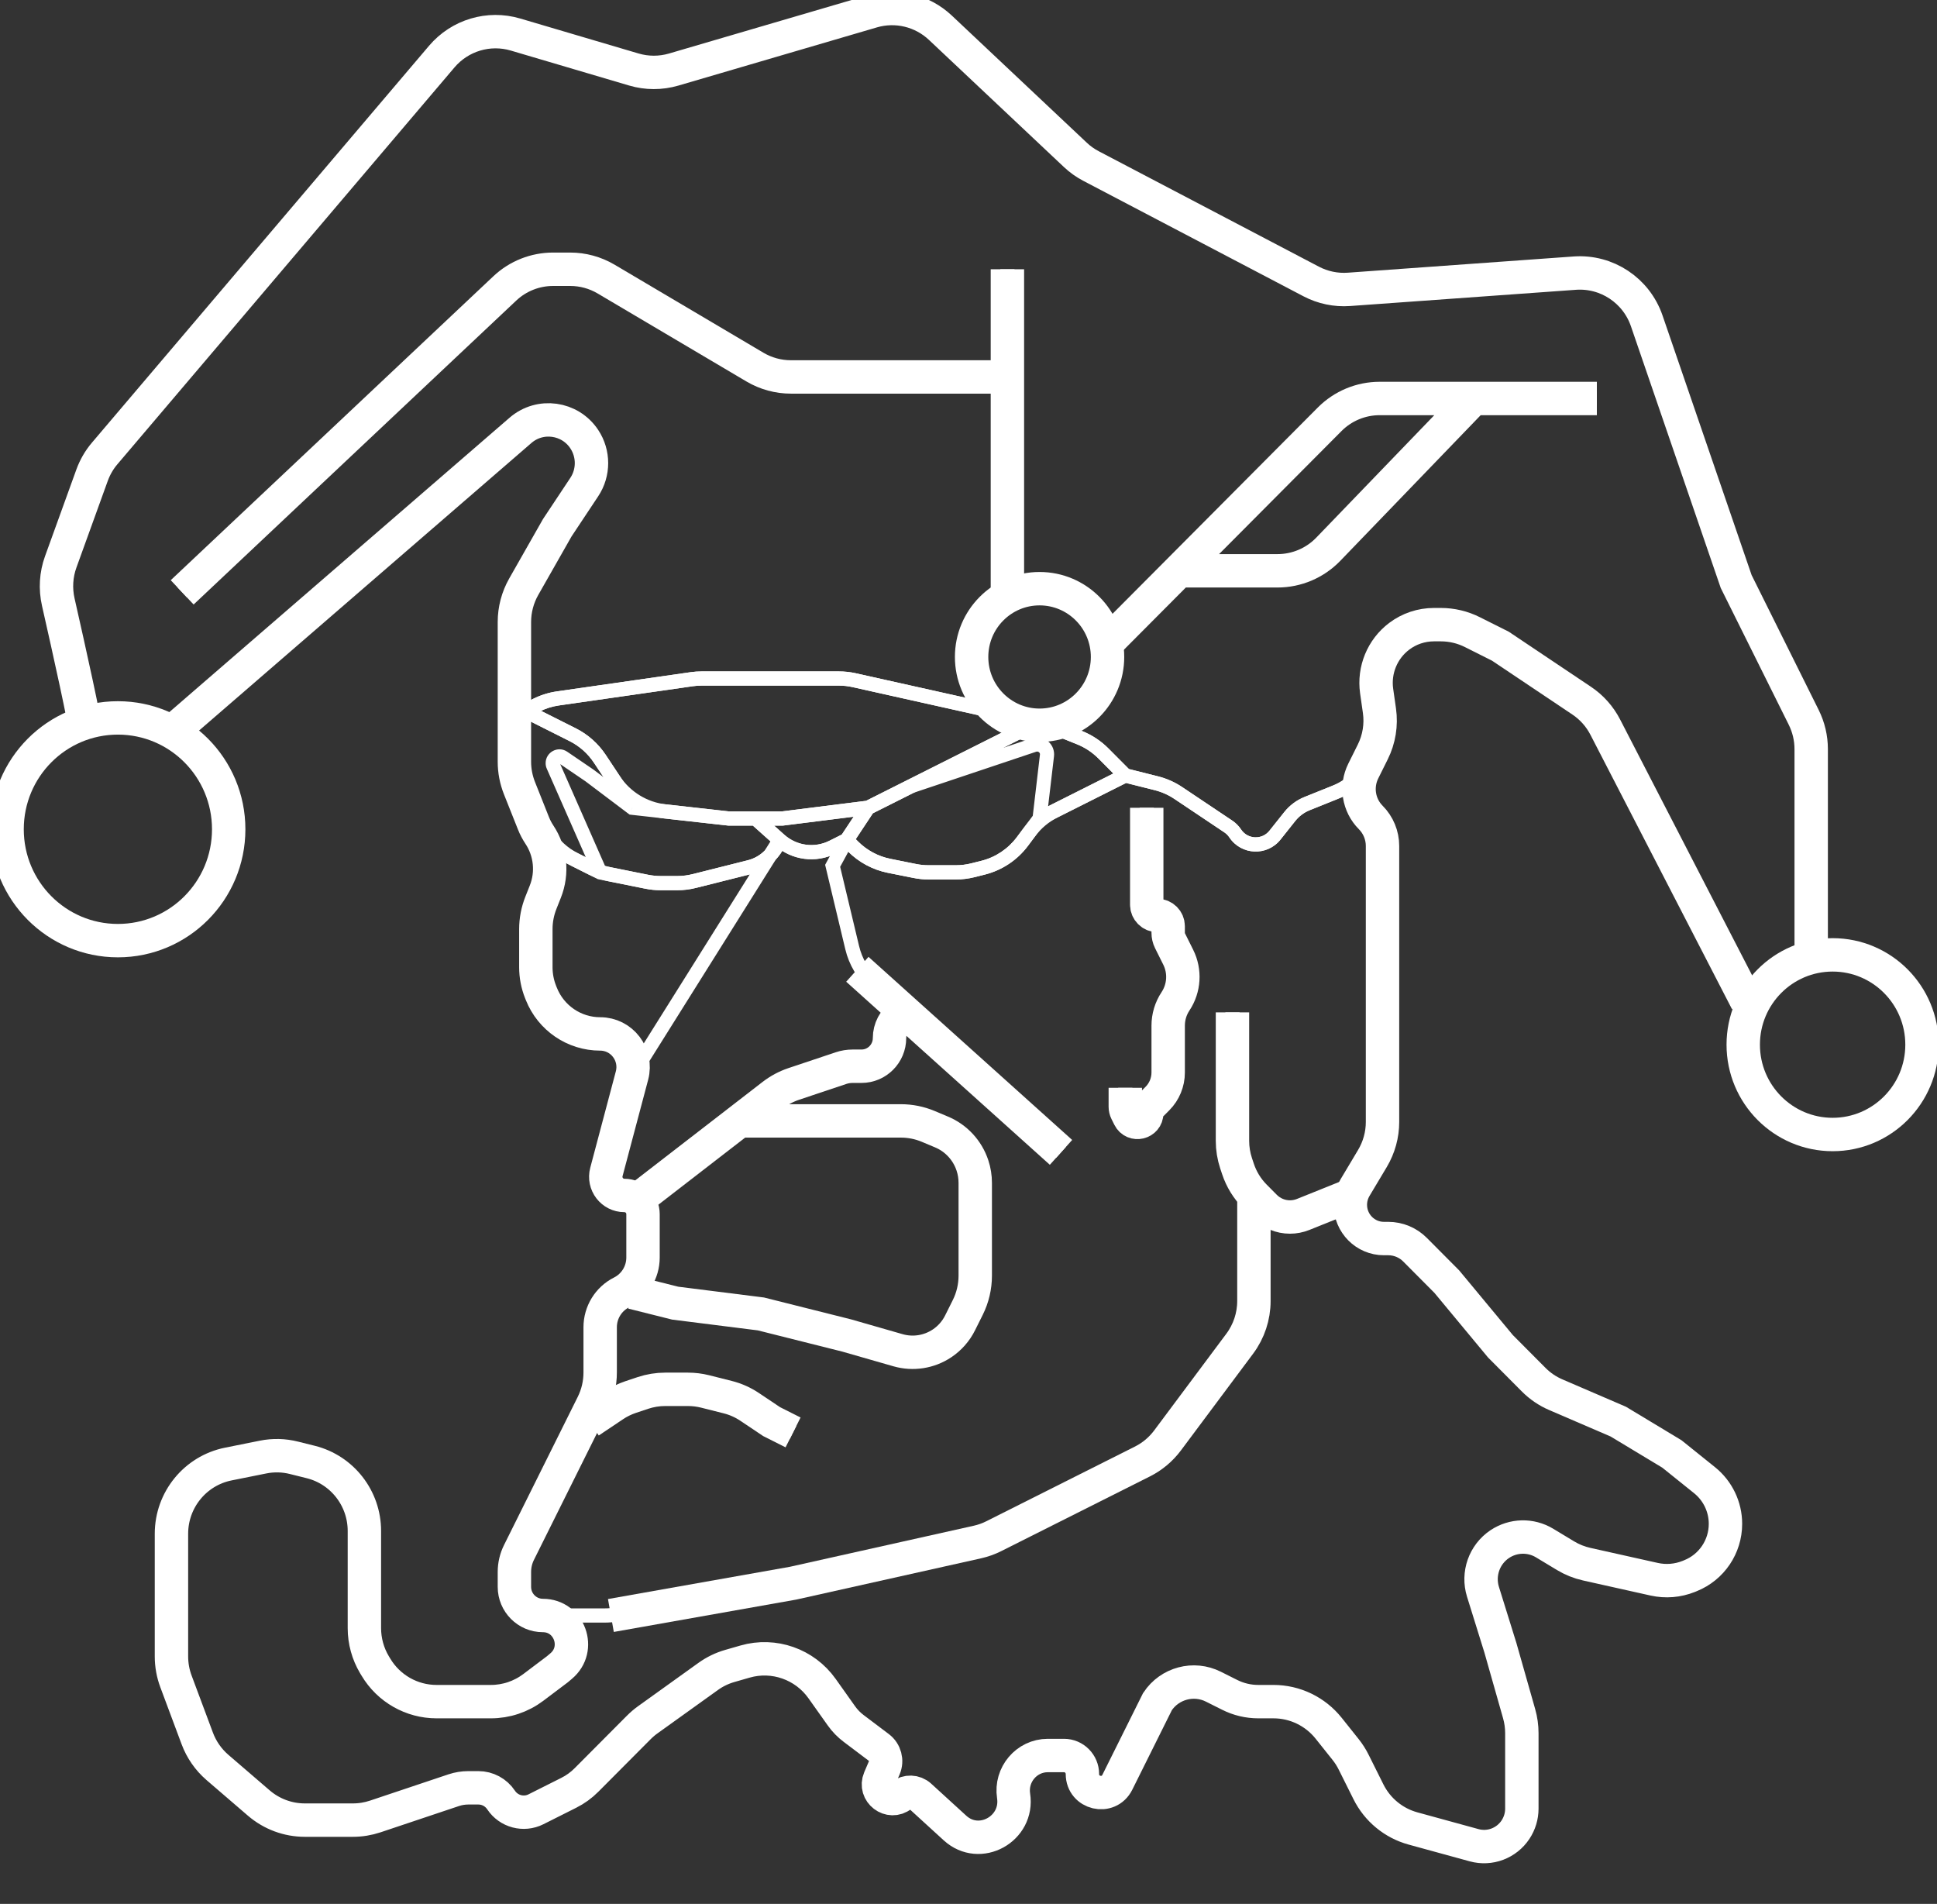 <svg width="58" height="57" viewBox="0 0 58 57" fill="none" xmlns="http://www.w3.org/2000/svg">
<rect x="0" y="0" width="58" height="57" fill="#333333" stroke="none"/>
<g clip-path="url(#clip0_2_13)">
<path d="M30.165 17.734V11.285M30.165 8.061V11.285M30.165 11.285H23.682C23.304 11.285 22.934 11.184 22.608 10.992L18.147 8.354C17.821 8.162 17.451 8.061 17.073 8.061H16.561C16.024 8.061 15.506 8.266 15.114 8.636L5.455 17.734" stroke="white"/>
<path d="M33.053 19.346L35.3 17.089M47.815 11.93H44.124M44.124 11.93H41.311C40.749 11.93 40.211 12.154 39.814 12.553L35.3 17.089M44.124 11.93L39.774 16.442C39.376 16.855 38.827 17.089 38.254 17.089H35.3M5.134 21.925L15.584 12.885C16.17 12.377 17.066 12.501 17.495 13.147C17.783 13.582 17.783 14.148 17.495 14.582L16.687 15.799L15.682 17.566C15.5 17.887 15.403 18.251 15.403 18.621V20.636V22.806C15.403 23.076 15.455 23.344 15.555 23.596L15.974 24.649C16.021 24.768 16.081 24.881 16.151 24.987C16.487 25.493 16.553 26.132 16.328 26.696L16.197 27.026C16.097 27.278 16.045 27.546 16.045 27.816V28.957C16.045 29.211 16.093 29.462 16.187 29.698L16.21 29.756C16.498 30.479 17.195 30.954 17.971 30.954C18.619 30.954 19.09 31.571 18.924 32.2L18.158 35.085C18.063 35.441 18.33 35.79 18.697 35.79C19.005 35.79 19.254 36.041 19.254 36.35V37.648C19.254 38.09 19.006 38.494 18.613 38.692C18.219 38.889 17.971 39.294 17.971 39.735V41.092C17.971 41.422 17.894 41.748 17.747 42.043L15.54 46.478C15.45 46.658 15.403 46.858 15.403 47.061V47.508C15.403 47.981 15.785 48.365 16.256 48.365C17.054 48.365 17.415 49.367 16.802 49.88L16.687 49.977L15.968 50.519C15.601 50.795 15.156 50.944 14.698 50.944H13.072C12.328 50.944 11.639 50.552 11.257 49.912L11.212 49.838C11.015 49.507 10.911 49.129 10.911 48.743V45.834C10.911 44.858 10.25 44.007 9.307 43.77L8.805 43.645C8.501 43.568 8.184 43.56 7.877 43.622L6.836 43.831C5.847 44.03 5.134 44.903 5.134 45.917V49.591C5.134 49.846 5.18 50.1 5.269 50.338L5.906 52.044C6.031 52.38 6.239 52.679 6.51 52.913L7.749 53.979C8.133 54.309 8.621 54.491 9.127 54.491H10.567C10.795 54.491 11.021 54.454 11.237 54.382L13.586 53.595C13.727 53.548 13.875 53.524 14.023 53.524H14.325C14.598 53.524 14.852 53.661 15.004 53.889C15.232 54.233 15.68 54.352 16.048 54.167L17.03 53.674C17.228 53.575 17.409 53.444 17.565 53.286L19.13 51.714C19.213 51.631 19.302 51.555 19.397 51.487L21.203 50.191C21.4 50.049 21.619 49.943 21.852 49.876L22.311 49.744C23.172 49.497 24.095 49.821 24.615 50.553L25.198 51.374C25.3 51.517 25.423 51.643 25.563 51.748L26.313 52.314C26.502 52.457 26.57 52.71 26.477 52.928L26.339 53.25C26.165 53.658 26.65 54.028 26.994 53.751C27.157 53.62 27.39 53.628 27.545 53.768L28.596 54.728C29.333 55.402 30.502 54.754 30.35 53.764C30.253 53.133 30.738 52.557 31.374 52.557H31.86C32.164 52.557 32.411 52.805 32.411 53.111C32.411 53.696 33.196 53.882 33.456 53.359L34.658 50.944C35.024 50.392 35.743 50.2 36.334 50.497L36.819 50.74C37.086 50.875 37.38 50.944 37.679 50.944H38.133C38.776 50.944 39.384 51.238 39.786 51.743L40.294 52.38C40.387 52.497 40.468 52.624 40.534 52.758L40.974 53.64C41.243 54.182 41.729 54.582 42.31 54.741L44.141 55.243C44.61 55.372 45.109 55.184 45.379 54.777C45.502 54.591 45.569 54.372 45.569 54.148V51.887C45.569 51.69 45.541 51.493 45.487 51.303L44.927 49.332L44.405 47.655C44.239 47.12 44.443 46.539 44.907 46.228C45.311 45.958 45.834 45.945 46.25 46.196L46.878 46.575C47.074 46.693 47.286 46.778 47.508 46.828L49.533 47.28C49.877 47.356 50.236 47.327 50.564 47.196L50.62 47.173C51.252 46.919 51.666 46.305 51.666 45.621C51.666 45.114 51.436 44.634 51.042 44.316L50.061 43.528L48.457 42.561L46.585 41.755C46.337 41.649 46.112 41.495 45.922 41.304L44.927 40.304L43.322 38.37L42.371 37.414C42.158 37.2 41.87 37.08 41.569 37.08H41.439C40.884 37.08 40.434 36.628 40.434 36.07C40.434 35.887 40.484 35.707 40.577 35.55L41.095 34.683C41.292 34.352 41.397 33.974 41.397 33.589V25.327C41.397 25.007 41.27 24.7 41.045 24.474C40.68 24.108 40.59 23.547 40.821 23.083L41.106 22.51C41.295 22.13 41.365 21.7 41.305 21.278L41.221 20.689C41.132 20.06 41.391 19.431 41.897 19.049C42.197 18.823 42.562 18.701 42.937 18.701H43.144C43.472 18.701 43.796 18.778 44.09 18.926L44.927 19.346L47.361 20.977C47.659 21.176 47.901 21.448 48.066 21.767L52.307 29.986" stroke="white"/>
<path d="M2.567 21.925C2.567 21.701 2.082 19.511 1.745 18.025C1.654 17.624 1.679 17.206 1.819 16.82L2.757 14.226C2.844 13.987 2.972 13.765 3.137 13.572L13.229 1.693C13.771 1.056 14.635 0.797 15.436 1.034L18.98 2.081C19.369 2.196 19.782 2.196 20.17 2.083L26.117 0.34C26.836 0.129 27.612 0.316 28.158 0.83L32.2 4.637C32.34 4.769 32.498 4.882 32.669 4.971L39.261 8.427C39.608 8.609 39.999 8.691 40.391 8.663L47.156 8.177C48.112 8.109 48.995 8.694 49.308 9.605L51.987 17.411L54.009 21.476C54.156 21.772 54.233 22.097 54.233 22.427V28.697" stroke="white"/>
<path d="M31.77 34.5L27.107 30.309M25.672 29.019L27.107 30.309M27.107 30.309L27.003 30.38C26.773 30.537 26.635 30.798 26.635 31.078C26.635 31.543 26.259 31.921 25.796 31.921H25.531C25.412 31.921 25.294 31.94 25.181 31.978L23.765 32.452C23.541 32.527 23.331 32.64 23.143 32.784L22.142 33.558M19.254 35.79L22.142 33.558M22.142 33.558H26.978C27.258 33.558 27.535 33.614 27.793 33.722L28.191 33.889C28.63 34.072 28.968 34.438 29.118 34.891C29.174 35.059 29.202 35.236 29.202 35.413V38.19C29.202 38.52 29.126 38.846 28.979 39.141L28.749 39.602C28.626 39.851 28.439 40.063 28.209 40.217C27.821 40.477 27.34 40.552 26.891 40.424L25.352 39.982L22.784 39.337L20.217 39.014L18.933 38.692" stroke="white"/>
<path d="M34.337 24.183V27.084C34.337 27.262 34.48 27.407 34.658 27.407C34.835 27.407 34.979 27.551 34.979 27.729V27.928C34.979 28.009 34.997 28.089 35.033 28.162L35.28 28.658C35.491 29.081 35.459 29.584 35.199 29.977C35.055 30.193 34.979 30.447 34.979 30.707V32.11C34.979 32.402 34.863 32.682 34.658 32.888L34.418 33.129C34.366 33.181 34.337 33.252 34.337 33.325C34.337 33.618 33.944 33.711 33.814 33.45L33.729 33.279C33.707 33.234 33.695 33.184 33.695 33.135V32.566" stroke="white"/>
<path d="M17.65 42.561L18.377 42.074C18.533 41.969 18.703 41.886 18.881 41.826L19.249 41.703C19.465 41.631 19.691 41.594 19.919 41.594H20.598C20.771 41.594 20.944 41.615 21.112 41.657L21.787 41.827C22.022 41.886 22.246 41.985 22.448 42.121L23.105 42.561L23.747 42.884" stroke="white"/>
<path d="M36.904 30.309V34.155C36.904 34.384 36.941 34.611 37.013 34.828L37.069 34.996C37.172 35.306 37.345 35.588 37.575 35.819L37.878 36.124C38.076 36.323 38.345 36.435 38.626 36.435C38.76 36.435 38.894 36.409 39.019 36.359L40.434 35.79" stroke="white"/>
<path d="M18.292 48.365L23.747 47.398L29.269 46.165C29.438 46.127 29.602 46.069 29.756 45.991L34.211 43.753C34.505 43.605 34.76 43.391 34.958 43.127L37.123 40.226C37.397 39.858 37.546 39.41 37.546 38.95V35.79" stroke="white"/>
<path d="M21.822 24.505L21.798 24.716L21.81 24.718H21.822V24.505ZM23.426 24.505V24.718H23.439L23.452 24.716L23.426 24.505ZM27.277 23.538L27.182 23.347L27.277 23.538ZM31.128 21.603L31.206 21.405L31.191 21.399L31.174 21.395L31.128 21.603ZM15.724 21.281L15.63 21.471L15.724 21.281ZM35.941 24.183L35.824 24.359L35.941 24.183ZM21.822 26.117L21.77 25.911L21.822 26.117ZM30.616 25.191L30.785 25.318L30.616 25.191ZM38.622 24.443L38.787 24.576L38.622 24.443ZM39.138 24.059L39.217 24.256L39.138 24.059ZM38.176 25.003L38.011 24.87L38.176 25.003ZM36.781 24.745L36.899 24.568L36.781 24.745ZM35.284 23.742L35.166 23.919L35.284 23.742ZM31.575 24.28L31.48 24.09L31.575 24.28ZM30.828 24.907L30.659 24.779L30.828 24.907ZM19.37 26.398L19.411 26.19L19.37 26.398ZM20.791 26.376L20.739 26.17L20.791 26.376ZM25.578 20.364L25.532 20.572L25.578 20.364ZM32.329 22.086L32.25 22.283L32.329 22.086ZM33.04 22.557L32.89 22.707L33.04 22.557ZM25.54 25.339L25.39 25.49L25.54 25.339ZM18.386 23.358L18.21 23.476L18.386 23.358ZM19.914 24.292L19.89 24.503L19.914 24.292ZM18.249 26.173L18.207 26.381L18.249 26.173ZM17.717 25.99L17.812 25.799L17.717 25.99ZM16.059 21.113L15.964 20.922L16.059 21.113ZM27.392 26.076L27.351 26.284L27.392 26.076ZM17.962 22.718L18.138 22.6L17.962 22.718ZM17.785 22.836L18.21 23.476L18.562 23.24L18.138 22.6L17.785 22.836ZM19.89 24.503L21.798 24.716L21.845 24.294L19.937 24.081L19.89 24.503ZM23.452 24.716L26.02 24.393L25.967 23.971L23.4 24.294L23.452 24.716ZM26.088 24.373L27.372 23.728L27.182 23.347L25.899 23.992L26.088 24.373ZM27.372 23.728L31.223 21.793L31.033 21.413L27.182 23.347L27.372 23.728ZM31.174 21.395L28.286 20.75L28.194 21.166L31.082 21.811L31.174 21.395ZM28.286 20.75L25.624 20.156L25.532 20.572L28.194 21.166L28.286 20.75ZM25.119 20.101H21.009V20.526H25.119V20.101ZM20.68 20.124L16.676 20.699L16.736 21.12L20.74 20.545L20.68 20.124ZM14.988 21.148L15.63 21.471L15.819 21.09L15.177 20.768L14.988 21.148ZM15.63 21.471L17.052 22.186L17.242 21.805L15.819 21.09L15.63 21.471ZM15.964 20.922L15.63 21.09L15.819 21.471L16.154 21.303L15.964 20.922ZM31.049 21.8L32.25 22.283L32.407 21.888L31.206 21.405L31.049 21.8ZM32.89 22.707L33.545 23.366L33.845 23.065L33.189 22.406L32.89 22.707ZM33.644 23.422L34.572 23.655L34.674 23.242L33.746 23.009L33.644 23.422ZM35.166 23.919L35.824 24.359L36.059 24.006L35.401 23.565L35.166 23.919ZM35.824 24.359L36.664 24.922L36.899 24.568L36.059 24.006L35.824 24.359ZM38.342 25.136L38.787 24.576L38.457 24.31L38.011 24.87L38.342 25.136ZM39.217 24.256L40.513 23.735L40.355 23.34L39.059 23.861L39.217 24.256ZM33.6 23.025L31.48 24.09L31.669 24.471L33.79 23.405L33.6 23.025ZM30.659 24.779L30.447 25.063L30.785 25.318L30.997 25.034L30.659 24.779ZM29.385 25.771L29.083 25.847L29.186 26.26L29.487 26.184L29.385 25.771ZM28.621 25.904H27.807V26.33H28.621V25.904ZM27.434 25.867L26.663 25.712L26.58 26.13L27.351 26.284L27.434 25.867ZM25.69 25.189L25.501 24.999L25.202 25.3L25.39 25.49L25.69 25.189ZM25.528 25.268L26.169 24.3L25.817 24.064L25.175 25.032L25.528 25.268ZM25.257 24.959L24.837 25.17L25.027 25.551L25.446 25.34L25.257 24.959ZM21.822 24.718H22.624V24.292H21.822V24.718ZM22.624 24.718H23.426V24.292H22.624V24.718ZM23.486 24.991L22.764 24.346L22.483 24.664L23.205 25.309L23.486 24.991ZM22.389 25.755L21.77 25.911L21.873 26.323L22.491 26.168L22.389 25.755ZM21.77 25.911L20.739 26.17L20.842 26.582L21.873 26.323L21.77 25.911ZM20.277 26.227H19.785V26.652H20.277V26.227ZM19.411 26.19L18.29 25.964L18.207 26.381L19.328 26.607L19.411 26.19ZM17.812 25.799L16.782 25.282L16.592 25.662L17.622 26.18L17.812 25.799ZM23.148 25.075C23.021 25.413 22.738 25.668 22.389 25.755L22.491 26.168C22.975 26.047 23.369 25.694 23.544 25.224L23.148 25.075ZM24.837 25.17C24.393 25.394 23.858 25.323 23.486 24.991L23.205 25.309C23.706 25.756 24.427 25.852 25.027 25.551L24.837 25.17ZM29.083 25.847C28.932 25.885 28.777 25.904 28.621 25.904V26.33C28.811 26.33 29.001 26.306 29.186 26.26L29.083 25.847ZM30.447 25.063C30.184 25.415 29.809 25.665 29.385 25.771L29.487 26.184C30.006 26.054 30.465 25.748 30.785 25.318L30.447 25.063ZM38.787 24.576C38.901 24.434 39.048 24.324 39.217 24.256L39.059 23.861C38.823 23.956 38.616 24.111 38.457 24.31L38.787 24.576ZM36.81 25.069C37.166 25.606 37.94 25.64 38.342 25.136L38.011 24.87C37.789 25.149 37.36 25.131 37.162 24.833L36.81 25.069ZM36.664 24.922C36.722 24.961 36.771 25.011 36.81 25.069L37.162 24.833C37.093 24.728 37.003 24.638 36.899 24.568L36.664 24.922ZM34.572 23.655C34.783 23.708 34.985 23.797 35.166 23.919L35.401 23.565C35.179 23.416 34.933 23.307 34.674 23.242L34.572 23.655ZM31.48 24.09C31.157 24.253 30.875 24.488 30.659 24.779L30.997 25.034C31.175 24.796 31.405 24.604 31.669 24.471L31.48 24.09ZM19.785 26.227C19.659 26.227 19.534 26.214 19.411 26.19L19.328 26.607C19.479 26.637 19.631 26.652 19.785 26.652V26.227ZM21.009 20.101C20.899 20.101 20.789 20.108 20.68 20.124L20.74 20.545C20.829 20.532 20.919 20.526 21.009 20.526V20.101ZM20.739 26.17C20.588 26.208 20.433 26.227 20.277 26.227V26.652C20.468 26.652 20.657 26.629 20.842 26.582L20.739 26.17ZM25.624 20.156C25.458 20.119 25.289 20.101 25.119 20.101V20.526C25.258 20.526 25.397 20.541 25.532 20.572L25.624 20.156ZM32.25 22.283C32.49 22.38 32.707 22.524 32.89 22.707L33.189 22.406C32.966 22.182 32.7 22.006 32.407 21.888L32.25 22.283ZM26.663 25.712C26.294 25.638 25.956 25.456 25.69 25.189L25.39 25.49C25.715 25.816 26.13 26.039 26.58 26.13L26.663 25.712ZM18.21 23.476C18.592 24.051 19.207 24.427 19.89 24.503L19.937 24.081C19.378 24.018 18.875 23.71 18.562 23.24L18.21 23.476ZM18.29 25.964C18.124 25.931 17.963 25.875 17.812 25.799L17.622 26.18C17.808 26.273 18.004 26.341 18.207 26.381L18.29 25.964ZM16.676 20.699C16.428 20.734 16.188 20.81 15.964 20.922L16.154 21.303C16.337 21.211 16.533 21.149 16.736 21.12L16.676 20.699ZM27.807 25.904C27.682 25.904 27.557 25.892 27.434 25.867L27.351 26.284C27.501 26.314 27.654 26.33 27.807 26.33V25.904ZM18.138 22.6C17.913 22.261 17.604 21.987 17.242 21.805L17.052 22.186C17.349 22.334 17.602 22.559 17.785 22.836L18.138 22.6Z" fill="white"/>
<path fill-rule="evenodd" clip-rule="evenodd" d="M19.171 38.084C19.225 37.948 19.254 37.8 19.254 37.648V36.35C19.254 36.32 19.252 36.29 19.247 36.261C19.202 36.399 19.171 36.543 19.155 36.689L19.079 37.371C19.052 37.62 19.086 37.863 19.171 38.084Z" fill="#E5E3BC"/>
<path fill-rule="evenodd" clip-rule="evenodd" d="M23.064 25.599L23.346 25.15C23.282 25.32 23.186 25.472 23.064 25.599Z" fill="#E5E3BC"/>
<path fill-rule="evenodd" clip-rule="evenodd" d="M15.604 23.719L15.555 23.596C15.455 23.344 15.403 23.076 15.403 22.806V21.276C15.264 21.342 15.167 21.494 15.195 21.67L15.453 23.296C15.477 23.445 15.528 23.588 15.604 23.719Z" fill="#E5E3BC"/>
<path d="M22.608 10.992L22.716 10.808L22.608 10.992ZM18.147 8.355L18.254 8.171L18.147 8.355ZM15.114 8.636L14.969 8.481L15.114 8.636ZM39.774 16.442L39.926 16.59L39.774 16.442ZM39.814 12.553L39.664 12.403L39.814 12.553ZM15.584 12.885L15.446 12.723L15.584 12.885ZM17.495 14.582L17.671 14.7L17.495 14.582ZM16.687 15.799L16.511 15.681L16.507 15.687L16.503 15.694L16.687 15.799ZM15.682 17.566L15.866 17.671L15.682 17.566ZM15.555 23.596L15.358 23.674L15.555 23.596ZM15.974 24.649L15.778 24.728L15.974 24.649ZM16.328 26.696L16.525 26.775L16.328 26.696ZM16.197 27.026L16 26.948L16.197 27.026ZM16.187 29.698L15.991 29.777L16.187 29.698ZM18.924 32.2L18.719 32.145L18.924 32.2ZM18.158 35.085L17.953 35.031L18.158 35.085ZM17.747 42.043L17.936 42.138L17.747 42.043ZM15.54 46.478L15.351 46.382L15.54 46.478ZM16.802 49.88L16.938 50.044L16.802 49.88ZM16.687 49.977L16.814 50.147L16.818 50.144L16.823 50.14L16.687 49.977ZM15.968 50.519L16.095 50.689L15.968 50.519ZM11.257 49.912L11.438 49.802L11.257 49.912ZM11.212 49.838L11.031 49.947L11.212 49.838ZM9.307 43.77L9.359 43.564L9.307 43.77ZM8.805 43.645L8.857 43.438L8.805 43.645ZM7.877 43.622L7.918 43.831L7.877 43.622ZM6.836 43.831L6.878 44.04L6.836 43.831ZM5.269 50.338L5.071 50.413L5.269 50.338ZM5.906 52.044L6.104 51.97L5.906 52.044ZM6.51 52.913L6.648 52.751L6.51 52.913ZM7.749 53.979L7.611 54.141L7.749 53.979ZM11.237 54.382L11.17 54.18L11.237 54.382ZM13.586 53.595L13.653 53.797L13.586 53.595ZM16.048 54.167L16.142 54.358L16.048 54.167ZM17.03 53.674L16.935 53.484L17.03 53.674ZM17.565 53.286L17.715 53.437L17.565 53.286ZM19.13 51.714L19.28 51.864L19.13 51.714ZM19.397 51.487L19.274 51.314L19.397 51.487ZM21.203 50.191L21.326 50.364L21.203 50.191ZM21.852 49.876L21.794 49.672L21.852 49.876ZM22.311 49.744L22.253 49.54L22.311 49.744ZM24.615 50.553L24.443 50.677L24.615 50.553ZM25.198 51.374L25.026 51.497L25.198 51.374ZM25.563 51.748L25.69 51.578L25.563 51.748ZM26.313 52.314L26.186 52.484L26.313 52.314ZM26.477 52.928L26.282 52.844L26.477 52.928ZM26.339 53.25L26.534 53.334L26.339 53.25ZM27.545 53.768L27.402 53.926L27.545 53.768ZM28.596 54.728L28.738 54.571L28.596 54.728ZM34.658 50.944L34.482 50.827L34.474 50.838L34.468 50.849L34.658 50.944ZM36.819 50.74L36.913 50.55L36.819 50.74ZM39.786 51.743L39.621 51.876L39.786 51.743ZM40.294 52.38L40.129 52.514L40.294 52.38ZM40.534 52.758L40.345 52.853L40.534 52.758ZM40.974 53.641L41.163 53.546L40.974 53.641ZM42.31 54.741L42.254 54.947L42.31 54.741ZM44.141 55.243L44.196 55.038L44.141 55.243ZM45.487 51.303L45.284 51.361L45.487 51.303ZM44.927 49.332L45.13 49.274L45.129 49.269L44.927 49.332ZM44.405 47.655L44.607 47.592L44.405 47.655ZM46.25 46.196L46.141 46.379L46.25 46.196ZM46.878 46.575L46.77 46.757L46.878 46.575ZM47.508 46.828L47.554 46.62L47.508 46.828ZM49.533 47.28L49.579 47.072L49.533 47.28ZM50.564 47.196L50.485 46.998L50.564 47.196ZM50.62 47.173L50.699 47.37L50.62 47.173ZM51.042 44.316L50.909 44.483L51.042 44.316ZM50.061 43.528L50.193 43.362L50.182 43.354L50.17 43.346L50.061 43.528ZM48.457 42.561L48.566 42.379L48.553 42.371L48.54 42.366L48.457 42.561ZM46.585 41.755L46.502 41.951L46.585 41.755ZM45.922 41.304L45.773 41.455L45.922 41.304ZM44.927 40.304L44.764 40.44L44.77 40.448L44.777 40.455L44.927 40.304ZM43.322 38.37L43.485 38.233L43.479 38.226L43.472 38.219L43.322 38.37ZM42.371 37.414L42.221 37.564L42.371 37.414ZM40.577 35.55L40.396 35.441L40.577 35.55ZM41.095 34.683L40.914 34.574L41.095 34.683ZM40.821 23.083L41.01 23.178L40.821 23.083ZM41.106 22.51L40.916 22.415L41.106 22.51ZM41.305 21.278L41.514 21.248L41.305 21.278ZM41.221 20.69L41.011 20.72L41.221 20.69ZM44.09 18.926L44.185 18.735L44.09 18.926ZM44.927 19.346L45.044 19.169L45.033 19.162L45.022 19.156L44.927 19.346ZM47.361 20.977L47.244 21.154L47.361 20.977ZM48.066 21.767L47.878 21.865L48.066 21.767ZM41.897 19.049L41.77 18.879L41.897 19.049ZM41.045 24.474L41.195 24.324L41.045 24.474ZM44.907 46.228L45.025 46.405L44.907 46.228ZM45.379 54.777L45.555 54.895L45.379 54.777ZM30.35 53.764L30.559 53.732L30.35 53.764ZM26.994 53.751L26.862 53.585L26.994 53.751ZM15.004 53.889L14.828 54.007L15.004 53.889ZM18.613 38.692L18.707 38.882L18.613 38.692ZM16.151 24.987L16.327 24.869L16.151 24.987ZM17.495 13.147L17.671 13.029L17.495 13.147ZM1.745 18.025L1.538 18.072L1.745 18.025ZM1.819 16.82L1.62 16.747L1.819 16.82ZM2.757 14.226L2.558 14.153L2.757 14.226ZM3.137 13.572L3.298 13.71L3.137 13.572ZM13.229 1.693L13.39 1.832L13.229 1.693ZM15.436 1.034L15.377 1.238L15.436 1.034ZM18.98 2.081L18.921 2.285L18.98 2.081ZM20.17 2.083L20.23 2.287L20.17 2.083ZM26.117 0.34L26.177 0.544L26.117 0.34ZM28.158 0.83L28.013 0.985L28.158 0.83ZM32.2 4.637L32.345 4.482L32.2 4.637ZM32.669 4.971L32.766 4.783L32.669 4.971ZM39.261 8.427L39.358 8.238L39.261 8.427ZM40.391 8.663L40.375 8.451L40.391 8.663ZM47.156 8.177L47.171 8.389L47.156 8.177ZM49.308 9.605L49.107 9.675L49.308 9.605ZM51.987 17.411L51.786 17.481L51.791 17.494L51.797 17.506L51.987 17.411ZM54.009 21.476L54.199 21.381L54.009 21.476ZM27.107 30.309L27.248 30.15L27.107 30.309ZM22.142 33.558L22.013 33.389L22.142 33.558ZM25.352 39.982L25.41 39.777L25.406 39.776L25.403 39.775L25.352 39.982ZM22.784 39.337L22.836 39.13L22.823 39.127L22.811 39.126L22.784 39.337ZM20.217 39.014L20.166 39.221L20.178 39.224L20.191 39.225L20.217 39.014ZM19.079 37.371L19.29 37.394L19.079 37.371ZM28.749 39.602L28.939 39.697L28.749 39.602ZM28.209 40.217L28.327 40.394L28.209 40.217ZM28.979 39.141L28.79 39.046L28.979 39.141ZM29.118 34.891L28.917 34.958L29.118 34.891ZM28.191 33.889L28.11 34.085L28.191 33.889ZM27.793 33.722L27.875 33.526L27.793 33.722ZM19.968 35.238L20.097 35.407L19.968 35.238ZM19.155 36.689L18.945 36.666L19.155 36.689ZM23.765 32.452L23.831 32.654L23.765 32.452ZM23.143 32.784L23.272 32.953L23.143 32.784ZM25.181 31.978L25.114 31.776L25.181 31.978ZM26.891 40.424L26.833 40.628L26.891 40.424ZM27.003 30.38L26.884 30.204L27.003 30.38ZM35.033 28.162L34.844 28.257L35.033 28.162ZM35.28 28.658L35.47 28.563L35.28 28.658ZM34.658 32.888L34.508 32.738L34.658 32.888ZM33.814 33.45L33.625 33.545L33.814 33.45ZM33.729 33.279L33.918 33.184L33.729 33.279ZM35.199 29.977L35.375 30.095L35.199 29.977ZM18.377 42.074L18.494 42.251L18.377 42.074ZM18.881 41.826L18.948 42.028L18.881 41.826ZM19.249 41.703L19.182 41.501L19.249 41.703ZM21.112 41.657L21.06 41.864L21.112 41.657ZM21.787 41.827L21.838 41.621L21.787 41.827ZM22.448 42.121L22.33 42.298L22.448 42.121ZM23.105 42.561L22.988 42.738L22.999 42.745L23.011 42.751L23.105 42.561ZM37.013 34.828L36.812 34.895L37.013 34.828ZM37.069 34.997L36.868 35.064L37.069 34.997ZM37.575 35.819L37.724 35.668L37.575 35.819ZM37.878 36.124L37.728 36.274L37.878 36.124ZM39.019 36.359L38.94 36.161L39.019 36.359ZM23.747 47.398L23.784 47.607L23.788 47.606L23.793 47.605L23.747 47.398ZM29.269 46.165L29.223 45.957L29.269 46.165ZM34.958 43.127L34.788 42.999L34.958 43.127ZM37.123 40.227L36.953 40.099L37.123 40.227ZM37.546 35.79L37.696 35.64L37.334 35.277V35.79H37.546ZM18.933 24.183L18.806 24.353L18.853 24.387L18.91 24.394L18.933 24.183ZM21.822 24.505L21.798 24.716L21.81 24.718H21.822V24.505ZM23.426 24.505V24.718H23.439L23.452 24.716L23.426 24.505ZM31.128 21.603L31.206 21.406L31.191 21.399L31.174 21.395L31.128 21.603ZM15.724 21.281L15.63 21.471L15.724 21.281ZM17.971 26.117L17.876 26.307L17.901 26.32L17.929 26.326L17.971 26.117ZM17.65 23.215L17.777 23.045L17.773 23.042L17.768 23.039L17.65 23.215ZM31.255 22.364L31.113 22.522L31.255 22.364ZM30.965 22.303L30.898 22.101L30.965 22.303ZM16.567 22.931L16.761 22.845L16.567 22.931ZM17.223 25.741L17.317 25.551L17.223 25.741ZM16.371 24.961L16.551 24.849L16.371 24.961ZM22.44 25.962L22.389 25.755L22.44 25.962ZM24.932 25.361L24.837 25.17L24.932 25.361ZM26.622 25.921L26.58 26.13L26.622 25.921ZM38.622 24.443L38.787 24.576L38.622 24.443ZM39.138 24.059L39.217 24.256L39.138 24.059ZM36.986 24.951L36.81 25.069L36.986 24.951ZM38.176 25.003L38.011 24.87L38.176 25.003ZM31.35 22.618L31.139 22.593L31.35 22.618ZM36.781 24.745L36.664 24.922L36.781 24.745ZM16.865 22.681L16.984 22.505L16.865 22.681ZM34.623 23.448L34.572 23.655L34.623 23.448ZM35.284 23.742L35.166 23.919L35.284 23.742ZM15.62 23.746L15.44 23.858L15.62 23.746ZM15.453 23.296L15.662 23.262L15.453 23.296ZM32.329 22.086L32.25 22.283L32.329 22.086ZM33.04 22.557L33.189 22.406L33.04 22.557ZM20.791 26.376L20.842 26.582L20.791 26.376ZM25.578 20.364L25.532 20.572L25.578 20.364ZM30.616 25.191L30.447 25.063L30.616 25.191ZM29.436 25.978L29.487 26.184L29.436 25.978ZM29.134 26.054L29.083 25.847L29.134 26.054ZM15.195 21.67L14.986 21.704L15.195 21.67ZM16.706 20.909L16.676 20.699L16.706 20.909ZM16.059 21.113L15.964 20.922L16.059 21.113ZM27.392 26.076L27.434 25.867L27.392 26.076ZM17.962 22.718L17.785 22.836L17.962 22.718ZM19.37 26.398L19.328 26.607L19.37 26.398ZM20.71 20.335L20.74 20.545L20.71 20.335ZM3.426 21.403L3.461 21.193L3.389 21.181L3.326 21.216L3.426 21.403ZM53.382 29.06L53.276 28.875L53.252 28.89L53.232 28.909L53.382 29.06ZM24.932 25.921L24.746 25.819L24.707 25.891L24.726 25.971L24.932 25.921ZM15.612 23.733L15.431 23.843L15.431 23.843L15.612 23.733ZM39.95 23.732L39.871 23.535L39.95 23.732ZM40.773 23.139L40.612 23.001L40.773 23.139ZM18.474 48.333L18.437 48.123L18.474 48.333ZM18.106 48.365V48.152V48.365ZM5.541 21.574L5.403 21.413L5.541 21.574ZM26.165 29.462L26.024 29.62L26.165 29.462ZM25.518 28.373L25.312 28.423L25.518 28.373ZM40.176 35.894L40.254 36.092L40.176 35.894ZM52.066 29.518L52.254 29.42L52.066 29.518ZM30.377 17.734V11.285H29.953V17.734H30.377ZM30.377 11.285V8.061H29.953V11.285H30.377ZM30.165 11.072H23.682V11.498H30.165V11.072ZM22.716 10.808L18.254 8.171L18.039 8.538L22.501 11.175L22.716 10.808ZM17.073 7.848H16.561V8.274H17.073V7.848ZM14.969 8.481L5.311 17.579L5.6 17.889L15.258 8.791L14.969 8.481ZM16.561 7.848C15.97 7.848 15.4 8.074 14.969 8.481L15.258 8.791C15.612 8.459 16.077 8.274 16.561 8.274V7.848ZM18.254 8.171C17.896 7.96 17.488 7.848 17.073 7.848V8.274C17.413 8.274 17.747 8.365 18.039 8.538L18.254 8.171ZM23.682 11.072C23.342 11.072 23.008 10.981 22.716 10.808L22.501 11.175C22.859 11.386 23.266 11.498 23.682 11.498V11.072ZM41.311 12.143H44.124V11.717H41.311V12.143ZM44.124 12.143H47.815V11.717H44.124V12.143ZM43.972 11.782L39.622 16.294L39.926 16.59L44.276 12.078L43.972 11.782ZM33.203 19.496L35.449 17.239L35.15 16.939L32.904 19.196L33.203 19.496ZM35.449 17.239L39.964 12.703L39.664 12.403L35.15 16.939L35.449 17.239ZM38.254 16.876H35.3V17.302H38.254V16.876ZM5.679 21.735L15.722 13.046L15.446 12.723L5.403 21.413L5.679 21.735ZM17.319 14.464L16.511 15.681L16.863 15.917L17.671 14.7L17.319 14.464ZM16.503 15.694L15.499 17.46L15.866 17.671L16.871 15.905L16.503 15.694ZM16.132 26.617L16 26.948L16.393 27.105L16.525 26.775L16.132 26.617ZM15.834 27.816V28.957H16.257V27.816H15.834ZM15.991 29.777L16.014 29.835L16.407 29.677L16.384 29.619L15.991 29.777ZM18.719 32.145L17.953 35.031L18.362 35.14L19.128 32.255L18.719 32.145ZM19.043 36.35V37.649H19.466V36.35H19.043ZM17.759 39.735V41.092H18.182V39.735H17.759ZM17.558 41.948L15.351 46.382L15.73 46.572L17.936 42.138L17.558 41.948ZM15.192 47.061V47.508H15.615V47.061H15.192ZM16.667 49.717L16.552 49.814L16.823 50.14L16.938 50.044L16.667 49.717ZM16.56 49.807L15.841 50.349L16.095 50.689L16.814 50.147L16.56 49.807ZM14.698 50.732H13.072V51.157H14.698V50.732ZM11.438 49.802L11.394 49.728L11.031 49.947L11.075 50.021L11.438 49.802ZM11.123 48.743V45.834H10.699V48.743H11.123ZM9.359 43.564L8.857 43.438L8.754 43.851L9.256 43.977L9.359 43.564ZM7.835 43.414L6.795 43.623L6.878 44.04L7.918 43.831L7.835 43.414ZM4.923 45.917V49.591H5.346V45.917H4.923ZM5.071 50.413L5.708 52.119L6.104 51.97L5.467 50.263L5.071 50.413ZM6.373 53.074L7.611 54.141L7.887 53.818L6.648 52.751L6.373 53.074ZM9.127 54.704H10.567V54.279H9.127V54.704ZM11.304 54.584L13.653 53.797L13.52 53.393L11.17 54.18L11.304 54.584ZM14.023 53.736H14.325V53.311H14.023V53.736ZM16.142 54.358L17.125 53.864L16.935 53.484L15.953 53.977L16.142 54.358ZM17.715 53.437L19.28 51.864L18.981 51.563L17.416 53.136L17.715 53.437ZM19.52 51.66L21.326 50.364L21.08 50.017L19.274 51.314L19.52 51.66ZM21.91 50.081L22.369 49.949L22.253 49.54L21.794 49.672L21.91 50.081ZM24.443 50.677L25.026 51.497L25.37 51.25L24.787 50.43L24.443 50.677ZM25.436 51.919L26.186 52.484L26.44 52.144L25.69 51.578L25.436 51.919ZM26.282 52.844L26.145 53.166L26.534 53.334L26.671 53.012L26.282 52.844ZM27.402 53.926L28.453 54.886L28.738 54.571L27.687 53.611L27.402 53.926ZM31.374 52.769H31.86V52.344H31.374V52.769ZM33.646 53.454L34.847 51.04L34.468 50.849L33.267 53.264L33.646 53.454ZM36.24 50.687L36.724 50.93L36.913 50.55L36.429 50.307L36.24 50.687ZM37.679 51.157H38.133V50.732H37.679V51.157ZM39.621 51.876L40.129 52.514L40.459 52.248L39.951 51.61L39.621 51.876ZM40.345 52.853L40.784 53.736L41.163 53.546L40.724 52.663L40.345 52.853ZM42.254 54.947L44.085 55.448L44.196 55.038L42.365 54.536L42.254 54.947ZM45.78 54.148V51.887H45.357V54.148H45.78ZM45.691 51.244L45.13 49.274L44.723 49.391L45.284 51.361L45.691 51.244ZM45.129 49.269L44.607 47.592L44.203 47.718L44.725 49.396L45.129 49.269ZM46.141 46.379L46.77 46.757L46.987 46.393L46.359 46.014L46.141 46.379ZM47.463 47.035L49.487 47.487L49.579 47.072L47.554 46.62L47.463 47.035ZM50.642 47.393L50.699 47.37L50.542 46.976L50.485 46.998L50.642 47.393ZM51.174 44.15L50.193 43.362L49.929 43.694L50.909 44.483L51.174 44.15ZM50.17 43.346L48.566 42.379L48.348 42.744L49.952 43.711L50.17 43.346ZM48.54 42.366L46.668 41.56L46.502 41.951L48.373 42.757L48.54 42.366ZM46.072 41.154L45.077 40.154L44.777 40.455L45.773 41.455L46.072 41.154ZM45.089 40.168L43.485 38.233L43.16 38.506L44.764 40.44L45.089 40.168ZM43.472 38.219L42.52 37.263L42.221 37.564L43.172 38.52L43.472 38.219ZM41.569 36.867H41.439V37.292H41.569V36.867ZM40.759 35.66L41.277 34.792L40.914 34.574L40.396 35.441L40.759 35.66ZM41.608 33.589V25.327H41.185V33.589H41.608ZM41.01 23.178L41.295 22.605L40.916 22.415L40.631 22.988L41.01 23.178ZM41.514 21.248L41.431 20.659L41.011 20.72L41.095 21.308L41.514 21.248ZM42.937 18.914H43.144V18.488H42.937V18.914ZM43.995 19.116L44.832 19.536L45.022 19.156L44.185 18.735L43.995 19.116ZM44.809 19.523L47.244 21.154L47.478 20.8L45.044 19.169L44.809 19.523ZM47.878 21.865L51.878 29.616L52.254 29.42L48.254 21.669L47.878 21.865ZM47.244 21.154C47.511 21.333 47.73 21.578 47.878 21.865L48.254 21.669C48.073 21.318 47.806 21.019 47.478 20.8L47.244 21.154ZM43.144 18.914C43.439 18.914 43.731 18.983 43.995 19.116L44.185 18.735C43.861 18.573 43.505 18.488 43.144 18.488V18.914ZM42.024 19.22C42.288 19.021 42.608 18.914 42.937 18.914V18.488C42.517 18.488 42.107 18.626 41.77 18.879L42.024 19.22ZM41.431 20.659C41.352 20.107 41.58 19.555 42.024 19.22L41.77 18.879C41.202 19.308 40.911 20.013 41.011 20.72L41.431 20.659ZM41.295 22.605C41.504 22.186 41.58 21.712 41.514 21.248L41.095 21.308C41.149 21.687 41.087 22.073 40.916 22.415L41.295 22.605ZM41.195 24.324C40.894 24.022 40.82 23.56 41.01 23.178L40.631 22.988C40.36 23.534 40.466 24.193 40.896 24.625L41.195 24.324ZM41.608 25.327C41.608 24.951 41.46 24.59 41.195 24.324L40.896 24.625C41.081 24.811 41.185 25.063 41.185 25.327H41.608ZM41.277 34.792C41.494 34.429 41.608 34.013 41.608 33.589H41.185C41.185 33.936 41.091 34.276 40.914 34.574L41.277 34.792ZM40.646 36.07C40.646 35.925 40.685 35.783 40.759 35.66L40.396 35.441C40.282 35.631 40.222 35.848 40.222 36.07H40.646ZM41.439 36.867C41.001 36.867 40.646 36.51 40.646 36.07H40.222C40.222 36.745 40.767 37.292 41.439 37.292V36.867ZM42.52 37.263C42.268 37.01 41.926 36.867 41.569 36.867V37.292C41.813 37.292 42.048 37.39 42.221 37.564L42.52 37.263ZM46.668 41.56C46.446 41.464 46.243 41.326 46.072 41.154L45.773 41.455C45.982 41.665 46.229 41.834 46.502 41.951L46.668 41.56ZM51.877 45.621C51.877 45.049 51.618 44.508 51.174 44.15L50.909 44.483C51.254 44.76 51.454 45.178 51.454 45.621H51.877ZM50.699 47.37C51.41 47.085 51.877 46.392 51.877 45.621H51.454C51.454 46.218 51.093 46.754 50.542 46.976L50.699 47.37ZM49.487 47.487C49.873 47.573 50.275 47.541 50.642 47.393L50.485 46.998C50.197 47.114 49.881 47.139 49.579 47.072L49.487 47.487ZM46.77 46.757C46.984 46.887 47.218 46.981 47.463 47.035L47.554 46.62C47.354 46.575 47.163 46.499 46.987 46.393L46.77 46.757ZM45.025 46.405C45.36 46.181 45.795 46.17 46.141 46.379L46.359 46.014C45.873 45.721 45.262 45.735 44.789 46.051L45.025 46.405ZM44.607 47.592C44.469 47.147 44.639 46.664 45.025 46.405L44.789 46.051C44.248 46.415 44.008 47.093 44.203 47.718L44.607 47.592ZM45.78 51.887C45.78 51.67 45.75 51.454 45.691 51.244L45.284 51.361C45.332 51.532 45.357 51.709 45.357 51.887H45.78ZM45.555 54.895C45.702 54.674 45.78 54.413 45.78 54.148H45.357C45.357 54.33 45.303 54.508 45.203 54.659L45.555 54.895ZM44.085 55.448C44.642 55.601 45.234 55.378 45.555 54.895L45.203 54.659C44.983 54.99 44.578 55.142 44.196 55.038L44.085 55.448ZM40.784 53.736C41.08 54.331 41.615 54.772 42.254 54.947L42.365 54.536C41.843 54.393 41.405 54.033 41.163 53.546L40.784 53.736ZM40.129 52.514C40.212 52.619 40.285 52.733 40.345 52.853L40.724 52.663C40.65 52.516 40.562 52.377 40.459 52.248L40.129 52.514ZM38.133 51.157C38.712 51.157 39.259 51.421 39.621 51.876L39.951 51.61C39.509 51.055 38.84 50.732 38.133 50.732V51.157ZM36.724 50.93C37.021 51.08 37.348 51.157 37.679 51.157V50.732C37.413 50.732 37.151 50.67 36.913 50.55L36.724 50.93ZM32.2 53.111C32.2 53.92 33.285 54.178 33.646 53.454L33.267 53.264C33.107 53.586 32.623 53.471 32.623 53.111H32.2ZM31.86 52.769C32.047 52.769 32.2 52.922 32.2 53.111H32.623C32.623 52.687 32.281 52.344 31.86 52.344V52.769ZM28.453 54.886C29.345 55.7 30.74 54.911 30.559 53.732L30.141 53.797C30.263 54.596 29.322 55.105 28.738 54.571L28.453 54.886ZM27.127 53.917C27.208 53.851 27.325 53.855 27.402 53.926L27.687 53.611C27.456 53.4 27.106 53.389 26.862 53.585L27.127 53.917ZM26.186 52.484C26.297 52.568 26.337 52.717 26.282 52.844L26.671 53.012C26.803 52.704 26.707 52.345 26.44 52.144L26.186 52.484ZM25.026 51.497C25.14 51.658 25.278 51.8 25.436 51.919L25.69 51.578C25.567 51.486 25.459 51.375 25.37 51.25L25.026 51.497ZM22.369 49.949C23.144 49.727 23.974 50.018 24.443 50.677L24.787 50.43C24.215 49.624 23.2 49.268 22.253 49.54L22.369 49.949ZM21.326 50.364C21.503 50.237 21.701 50.141 21.91 50.081L21.794 49.672C21.538 49.745 21.297 49.862 21.08 50.017L21.326 50.364ZM19.28 51.864C19.354 51.79 19.434 51.721 19.52 51.66L19.274 51.314C19.169 51.389 19.071 51.472 18.981 51.563L19.28 51.864ZM17.125 53.864C17.343 53.754 17.542 53.61 17.715 53.437L17.416 53.136C17.275 53.277 17.113 53.395 16.935 53.484L17.125 53.864ZM14.828 54.007C15.115 54.44 15.679 54.591 16.142 54.358L15.953 53.977C15.681 54.114 15.349 54.026 15.18 53.771L14.828 54.007ZM14.325 53.736C14.527 53.736 14.716 53.838 14.828 54.007L15.18 53.771C14.989 53.484 14.668 53.311 14.325 53.311V53.736ZM13.653 53.797C13.773 53.757 13.897 53.736 14.023 53.736V53.311C13.852 53.311 13.682 53.339 13.52 53.393L13.653 53.797ZM10.567 54.704C10.818 54.704 11.066 54.663 11.304 54.584L11.17 54.18C10.976 54.245 10.772 54.279 10.567 54.279V54.704ZM7.611 54.141C8.033 54.504 8.571 54.704 9.127 54.704V54.279C8.672 54.279 8.232 54.115 7.887 53.818L7.611 54.141ZM5.708 52.119C5.846 52.489 6.074 52.817 6.373 53.074L6.648 52.751C6.404 52.541 6.217 52.272 6.104 51.97L5.708 52.119ZM4.923 49.591C4.923 49.872 4.973 50.15 5.071 50.413L5.467 50.263C5.387 50.049 5.346 49.821 5.346 49.591H4.923ZM6.795 43.623C5.706 43.842 4.923 44.802 4.923 45.917H5.346C5.346 45.005 5.987 44.219 6.878 44.04L6.795 43.623ZM8.857 43.438C8.522 43.354 8.173 43.346 7.835 43.414L7.918 43.831C8.195 43.775 8.48 43.782 8.754 43.851L8.857 43.438ZM11.123 45.834C11.123 44.76 10.395 43.825 9.359 43.564L9.256 43.977C10.104 44.19 10.699 44.956 10.699 45.834H11.123ZM15.841 50.349C15.511 50.597 15.11 50.732 14.698 50.732V51.157C15.202 51.157 15.692 50.993 16.095 50.689L15.841 50.349ZM15.192 47.508C15.192 48.099 15.668 48.578 16.256 48.578V48.152C15.902 48.152 15.615 47.864 15.615 47.508H15.192ZM15.351 46.382C15.246 46.593 15.192 46.825 15.192 47.061H15.615C15.615 46.891 15.654 46.724 15.73 46.572L15.351 46.382ZM18.518 38.502C18.053 38.735 17.759 39.213 17.759 39.735H18.182C18.182 39.374 18.386 39.044 18.707 38.882L18.518 38.502ZM17.953 35.031C17.823 35.521 18.191 36.003 18.697 36.003V35.577C18.469 35.577 18.304 35.361 18.362 35.14L17.953 35.031ZM17.971 31.166C18.48 31.166 18.85 31.651 18.719 32.145L19.128 32.255C19.331 31.491 18.758 30.741 17.971 30.741V31.166ZM16.014 29.835C16.334 30.639 17.109 31.166 17.971 31.166V30.741C17.282 30.741 16.663 30.32 16.407 29.677L16.014 29.835ZM15.834 28.957C15.834 29.238 15.887 29.516 15.991 29.777L16.384 29.619C16.3 29.409 16.257 29.184 16.257 28.957H15.834ZM15.975 25.105C16.272 25.552 16.331 26.118 16.132 26.617L16.525 26.775C16.775 26.146 16.701 25.433 16.327 24.869L15.975 25.105ZM15.778 24.728C15.83 24.86 15.896 24.987 15.975 25.105L16.327 24.869C16.265 24.775 16.213 24.675 16.171 24.57L15.778 24.728ZM15.499 17.46C15.297 17.814 15.192 18.214 15.192 18.621H15.615C15.615 18.288 15.702 17.961 15.866 17.671L15.499 17.46ZM11.394 49.728C11.216 49.431 11.123 49.09 11.123 48.743H10.699C10.699 49.167 10.814 49.583 11.031 49.947L11.394 49.728ZM34.834 51.062C35.141 50.599 35.744 50.438 36.24 50.687L36.429 50.307C35.742 49.962 34.907 50.185 34.482 50.827L34.834 51.062ZM17.319 13.265C17.559 13.628 17.559 14.101 17.319 14.464L17.671 14.7C18.006 14.194 18.006 13.535 17.671 13.029L17.319 13.265ZM13.072 50.732C12.403 50.732 11.783 50.379 11.438 49.802L11.075 50.021C11.496 50.726 12.254 51.157 13.072 51.157V50.732ZM15.722 13.046C16.212 12.622 16.96 12.725 17.319 13.265L17.671 13.029C17.171 12.276 16.128 12.133 15.446 12.723L15.722 13.046ZM16 26.948C15.89 27.224 15.834 27.519 15.834 27.816H16.257C16.257 27.573 16.303 27.332 16.393 27.105L16 26.948ZM16.256 48.578C16.856 48.578 17.128 49.331 16.667 49.717L16.938 50.044C17.703 49.403 17.252 48.152 16.256 48.152V48.578ZM30.559 53.732C30.482 53.227 30.87 52.769 31.374 52.769V52.344C30.607 52.344 30.025 53.038 30.141 53.797L30.559 53.732ZM39.622 16.294C39.263 16.666 38.77 16.876 38.254 16.876V17.302C38.884 17.302 39.488 17.045 39.926 16.59L39.622 16.294ZM15.192 22.806C15.192 23.103 15.248 23.398 15.358 23.674L15.751 23.517C15.661 23.29 15.615 23.049 15.615 22.806H15.192ZM17.759 41.092C17.759 41.389 17.69 41.682 17.558 41.948L17.936 42.138C18.098 41.813 18.182 41.455 18.182 41.092H17.759ZM26.145 53.166C25.884 53.777 26.61 54.333 27.127 53.917L26.862 53.585C26.689 53.724 26.447 53.538 26.534 53.334L26.145 53.166ZM41.311 11.717C40.693 11.717 40.101 11.964 39.664 12.403L39.964 12.703C40.321 12.344 40.806 12.143 41.311 12.143V11.717ZM2.018 16.892L2.956 14.299L2.558 14.153L1.62 16.747L2.018 16.892ZM3.298 13.71L13.39 1.832L13.068 1.555L2.976 13.434L3.298 13.71ZM15.377 1.238L18.921 2.285L19.04 1.877L15.496 0.83L15.377 1.238ZM20.23 2.287L26.177 0.544L26.058 0.136L20.111 1.878L20.23 2.287ZM28.013 0.985L32.055 4.792L32.345 4.482L28.303 0.675L28.013 0.985ZM32.571 5.16L39.163 8.616L39.358 8.238L32.766 4.783L32.571 5.16ZM40.406 8.875L47.171 8.389L47.141 7.965L40.375 8.451L40.406 8.875ZM49.107 9.675L51.786 17.481L52.187 17.342L49.508 9.536L49.107 9.675ZM51.797 17.506L53.82 21.572L54.199 21.381L52.176 17.316L51.797 17.506ZM54.021 22.428V28.472H54.445V22.428H54.021ZM53.82 21.572C53.952 21.837 54.021 22.13 54.021 22.428H54.445C54.445 22.064 54.36 21.706 54.199 21.381L53.82 21.572ZM47.171 8.389C48.032 8.328 48.826 8.855 49.107 9.675L49.508 9.536C49.164 8.534 48.193 7.89 47.141 7.965L47.171 8.389ZM39.163 8.616C39.545 8.816 39.975 8.906 40.406 8.875L40.375 8.451C40.023 8.476 39.671 8.402 39.358 8.238L39.163 8.616ZM32.055 4.792C32.209 4.938 32.383 5.061 32.571 5.16L32.766 4.783C32.613 4.702 32.471 4.601 32.345 4.482L32.055 4.792ZM26.177 0.544C26.823 0.354 27.522 0.522 28.013 0.985L28.303 0.675C27.702 0.109 26.849 -0.096 26.058 0.136L26.177 0.544ZM18.921 2.285C19.348 2.412 19.802 2.412 20.23 2.287L20.111 1.878C19.761 1.981 19.39 1.981 19.04 1.877L18.921 2.285ZM13.39 1.832C13.878 1.257 14.656 1.025 15.377 1.238L15.496 0.83C14.615 0.57 13.664 0.854 13.068 1.555L13.39 1.832ZM2.956 14.299C3.034 14.084 3.15 13.884 3.298 13.71L2.976 13.434C2.795 13.647 2.654 13.89 2.558 14.153L2.956 14.299ZM1.951 17.977C1.869 17.616 1.892 17.24 2.018 16.892L1.62 16.747C1.466 17.172 1.438 17.632 1.538 18.072L1.951 17.977ZM31.911 34.342L27.248 30.15L26.966 30.467L31.628 34.659L31.911 34.342ZM27.248 30.15L26.306 29.303L26.024 29.62L26.966 30.467L27.248 30.15ZM26.988 30.133L26.884 30.204L27.122 30.556L27.226 30.485L26.988 30.133ZM25.796 31.708H25.531V32.134H25.796V31.708ZM25.114 31.776L23.698 32.251L23.831 32.654L25.248 32.18L25.114 31.776ZM23.014 32.616L22.013 33.389L22.271 33.726L23.272 32.953L23.014 32.616ZM22.013 33.389L19.839 35.07L20.097 35.407L22.271 33.726L22.013 33.389ZM22.142 33.771H26.978V33.345H22.142V33.771ZM27.712 33.918L28.11 34.085L28.273 33.692L27.875 33.526L27.712 33.918ZM28.991 35.413V38.19H29.414V35.413H28.991ZM28.79 39.046L28.56 39.507L28.939 39.697L29.168 39.236L28.79 39.046ZM26.949 40.219L25.41 39.777L25.293 40.186L26.833 40.628L26.949 40.219ZM25.403 39.775L22.836 39.13L22.733 39.543L25.3 40.188L25.403 39.775ZM22.811 39.126L20.243 38.803L20.191 39.225L22.758 39.548L22.811 39.126ZM18.945 36.666L18.869 37.347L19.29 37.394L19.365 36.713L18.945 36.666ZM28.56 39.507C28.453 39.723 28.291 39.906 28.092 40.04L28.327 40.394C28.588 40.219 28.799 39.979 28.939 39.697L28.56 39.507ZM28.991 38.19C28.991 38.487 28.922 38.78 28.79 39.046L29.168 39.236C29.33 38.911 29.414 38.553 29.414 38.19H28.991ZM28.917 34.958C28.966 35.105 28.991 35.259 28.991 35.413H29.414C29.414 35.213 29.382 35.014 29.319 34.824L28.917 34.958ZM28.11 34.085C28.492 34.245 28.786 34.563 28.917 34.958L29.319 34.824C29.149 34.312 28.768 33.9 28.273 33.692L28.11 34.085ZM26.978 33.771C27.23 33.771 27.479 33.821 27.712 33.918L27.875 33.526C27.59 33.407 27.286 33.345 26.978 33.345V33.771ZM23.698 32.251C23.451 32.333 23.22 32.457 23.014 32.616L23.272 32.953C23.441 32.823 23.63 32.722 23.831 32.654L23.698 32.251ZM25.531 31.708C25.389 31.708 25.249 31.731 25.114 31.776L25.248 32.18C25.339 32.149 25.435 32.134 25.531 32.134V31.708ZM26.423 31.078C26.423 31.426 26.142 31.708 25.796 31.708V32.134C26.376 32.134 26.847 31.661 26.847 31.078H26.423ZM28.092 40.04C27.756 40.265 27.338 40.331 26.949 40.219L26.833 40.628C27.341 40.774 27.887 40.688 28.327 40.394L28.092 40.04ZM26.884 30.204C26.596 30.401 26.423 30.728 26.423 31.078H26.847C26.847 30.869 26.95 30.674 27.122 30.556L26.884 30.204ZM34.125 24.183V27.084H34.548V24.183H34.125ZM34.767 27.729V27.929H35.19V27.729H34.767ZM34.844 28.257L35.091 28.753L35.47 28.563L35.223 28.067L34.844 28.257ZM34.767 30.707V32.11H35.19V30.707H34.767ZM34.508 32.738L34.268 32.979L34.567 33.28L34.807 33.039L34.508 32.738ZM34.003 33.354L33.918 33.184L33.54 33.374L33.625 33.545L34.003 33.354ZM33.907 33.135V32.566H33.483V33.135H33.907ZM33.918 33.184C33.911 33.168 33.907 33.152 33.907 33.135H33.483C33.483 33.218 33.503 33.3 33.54 33.374L33.918 33.184ZM34.125 33.325C34.125 33.348 34.118 33.36 34.112 33.367C34.105 33.376 34.092 33.385 34.076 33.388C34.059 33.392 34.044 33.391 34.033 33.386C34.025 33.382 34.013 33.375 34.003 33.354L33.625 33.545C33.855 34.007 34.548 33.843 34.548 33.325H34.125ZM34.268 32.979C34.177 33.071 34.125 33.196 34.125 33.325H34.548C34.548 33.308 34.555 33.292 34.567 33.28L34.268 32.979ZM34.767 32.11C34.767 32.345 34.674 32.571 34.508 32.738L34.807 33.039C35.053 32.792 35.19 32.458 35.19 32.11H34.767ZM35.023 29.859C34.856 30.11 34.767 30.405 34.767 30.707H35.19C35.19 30.489 35.255 30.276 35.375 30.095L35.023 29.859ZM35.091 28.753C35.267 29.108 35.241 29.529 35.023 29.859L35.375 30.095C35.678 29.639 35.714 29.054 35.47 28.563L35.091 28.753ZM34.767 27.929C34.767 28.043 34.793 28.155 34.844 28.257L35.223 28.067C35.202 28.024 35.19 27.977 35.19 27.929H34.767ZM34.658 27.619C34.718 27.619 34.767 27.669 34.767 27.729H35.19C35.19 27.434 34.952 27.194 34.658 27.194V27.619ZM34.125 27.084C34.125 27.38 34.364 27.619 34.658 27.619V27.194C34.597 27.194 34.548 27.145 34.548 27.084H34.125ZM17.767 42.738L18.494 42.251L18.259 41.897L17.532 42.384L17.767 42.738ZM18.948 42.028L19.316 41.905L19.182 41.501L18.814 41.624L18.948 42.028ZM19.919 41.807H20.598V41.381H19.919V41.807ZM21.06 41.864L21.735 42.033L21.838 41.621L21.163 41.451L21.06 41.864ZM22.33 42.298L22.988 42.738L23.223 42.384L22.565 41.944L22.33 42.298ZM23.011 42.751L23.652 43.074L23.842 42.693L23.2 42.371L23.011 42.751ZM21.735 42.033C21.947 42.087 22.148 42.176 22.33 42.298L22.565 41.944C22.343 41.795 22.097 41.686 21.838 41.621L21.735 42.033ZM20.598 41.807C20.754 41.807 20.909 41.826 21.06 41.864L21.163 41.451C20.978 41.405 20.789 41.381 20.598 41.381V41.807ZM19.316 41.905C19.511 41.84 19.714 41.807 19.919 41.807V41.381C19.668 41.381 19.42 41.422 19.182 41.501L19.316 41.905ZM18.494 42.251C18.635 42.157 18.788 42.082 18.948 42.028L18.814 41.624C18.618 41.69 18.431 41.782 18.259 41.897L18.494 42.251ZM36.692 30.309V34.155H37.116V30.309H36.692ZM36.812 34.895L36.868 35.064L37.27 34.929L37.214 34.761L36.812 34.895ZM37.425 35.969L37.728 36.274L38.028 35.973L37.724 35.668L37.425 35.969ZM39.097 36.556L40.254 36.092L40.097 35.697L38.94 36.161L39.097 36.556ZM38.626 36.648C38.787 36.648 38.947 36.617 39.097 36.556L38.94 36.161C38.84 36.202 38.733 36.222 38.626 36.222V36.648ZM37.728 36.274C37.966 36.513 38.289 36.648 38.626 36.648V36.222C38.401 36.222 38.186 36.133 38.028 35.973L37.728 36.274ZM36.868 35.064C36.981 35.405 37.172 35.715 37.425 35.969L37.724 35.668C37.518 35.461 37.362 35.208 37.27 34.929L36.868 35.064ZM36.692 34.155C36.692 34.407 36.733 34.657 36.812 34.895L37.214 34.761C37.149 34.565 37.116 34.361 37.116 34.155H36.692ZM18.511 48.542L23.784 47.607L23.71 47.188L18.437 48.123L18.511 48.542ZM23.793 47.605L29.315 46.373L29.223 45.957L23.701 47.19L23.793 47.605ZM29.851 46.181L34.306 43.943L34.116 43.563L29.662 45.801L29.851 46.181ZM35.127 43.255L37.292 40.354L36.953 40.099L34.788 42.999L35.127 43.255ZM37.758 38.95V35.79H37.334V38.95H37.758ZM37.292 40.354C37.594 39.949 37.758 39.457 37.758 38.95H37.334C37.334 39.364 37.2 39.767 36.953 40.099L37.292 40.354ZM34.306 43.943C34.629 43.781 34.91 43.545 35.127 43.255L34.788 42.999C34.611 43.237 34.381 43.43 34.116 43.563L34.306 43.943ZM29.315 46.373C29.501 46.331 29.681 46.267 29.851 46.181L29.662 45.801C29.522 45.87 29.375 45.923 29.223 45.957L29.315 46.373ZM17.785 22.836L18.757 24.3L19.11 24.064L18.138 22.6L17.785 22.836ZM18.91 24.394L21.798 24.716L21.845 24.294L18.957 23.971L18.91 24.394ZM23.452 24.716L26.02 24.393L25.967 23.971L23.4 24.294L23.452 24.716ZM26.088 24.373L27.372 23.728L27.182 23.347L25.899 23.992L26.088 24.373ZM27.372 23.728L31.223 21.793L31.033 21.413L27.182 23.347L27.372 23.728ZM25.119 20.101H21.009V20.526H25.119V20.101ZM20.68 20.124L16.676 20.699L16.736 21.12L20.74 20.545L20.68 20.124ZM15.63 21.471L17.052 22.186L17.242 21.805L15.819 21.09L15.63 21.471ZM15.964 20.922L15.63 21.09L15.819 21.471L16.154 21.303L15.964 20.922ZM31.049 21.8L32.25 22.283L32.407 21.888L31.206 21.406L31.049 21.8ZM32.89 22.707L33.545 23.366L33.845 23.065L33.189 22.406L32.89 22.707ZM33.644 23.422L34.572 23.655L34.674 23.242L33.746 23.009L33.644 23.422ZM38.342 25.136L38.787 24.576L38.457 24.31L38.011 24.87L38.342 25.136ZM39.217 24.256L40.028 23.93L39.871 23.535L39.059 23.861L39.217 24.256ZM33.6 23.025L31.033 24.315L31.223 24.695L33.79 23.405L33.6 23.025ZM30.959 24.377L30.447 25.063L30.785 25.318L31.297 24.633L30.959 24.377ZM29.385 25.771L29.083 25.847L29.186 26.26L29.487 26.184L29.385 25.771ZM28.621 25.904H27.807V26.33H28.621V25.904ZM27.434 25.867L26.663 25.712L26.58 26.13L27.351 26.284L27.434 25.867ZM25.69 25.189L25.501 24.999L25.202 25.3L25.39 25.49L25.69 25.189ZM25.528 25.268L26.169 24.3L25.817 24.064L25.175 25.032L25.528 25.268ZM25.257 24.96L24.837 25.17L25.027 25.551L25.446 25.34L25.257 24.96ZM21.822 24.718H22.624V24.292H21.822V24.718ZM22.624 24.718H23.426V24.292H22.624V24.718ZM23.486 24.991L22.764 24.346L22.483 24.664L23.205 25.309L23.486 24.991ZM20.277 26.227H19.785V26.652H20.277V26.227ZM19.411 26.19L18.012 25.909L17.929 26.326L19.328 26.607L19.411 26.19ZM18.065 25.927L17.317 25.551L17.128 25.932L17.876 26.307L18.065 25.927ZM16.551 24.849L15.8 23.634L15.44 23.858L16.191 25.073L16.551 24.849ZM15.662 23.262L15.405 21.637L14.986 21.704L15.244 23.329L15.662 23.262ZM18.164 26.031L16.761 22.845L16.374 23.017L17.777 26.203L18.164 26.031ZM16.746 22.857L17.531 23.391L17.768 23.039L16.984 22.505L16.746 22.857ZM17.523 23.385L18.806 24.353L19.06 24.012L17.777 23.045L17.523 23.385ZM31.338 24.53L31.56 22.643L31.139 22.593L30.918 24.48L31.338 24.53ZM30.898 22.101L27.21 23.336L27.344 23.739L31.031 22.504L30.898 22.101ZM31.398 22.207C31.262 22.083 31.071 22.043 30.898 22.101L31.031 22.504C31.06 22.495 31.091 22.502 31.113 22.522L31.398 22.207ZM16.761 22.845C16.761 22.846 16.762 22.848 16.762 22.849H16.338C16.338 22.907 16.35 22.964 16.374 23.017L16.761 22.845ZM17.317 25.551C17.002 25.393 16.737 25.15 16.551 24.849L16.191 25.073C16.419 25.441 16.743 25.738 17.128 25.932L17.317 25.551ZM24.837 25.17C24.393 25.394 23.858 25.323 23.486 24.991L23.205 25.309C23.706 25.756 24.427 25.852 25.027 25.551L24.837 25.17ZM26.663 25.712C26.294 25.638 25.956 25.456 25.69 25.189L25.39 25.49C25.715 25.816 26.13 26.039 26.58 26.13L26.663 25.712ZM38.787 24.576C38.901 24.434 39.048 24.324 39.217 24.256L39.059 23.861C38.823 23.956 38.616 24.111 38.457 24.31L38.787 24.576ZM36.81 25.069C37.166 25.606 37.94 25.64 38.342 25.136L38.011 24.87C37.789 25.149 37.36 25.131 37.162 24.833L36.81 25.069ZM31.56 22.643C31.579 22.48 31.519 22.317 31.398 22.207L31.113 22.522C31.133 22.54 31.143 22.566 31.139 22.593L31.56 22.643ZM36.664 24.922C36.722 24.961 36.771 25.011 36.81 25.069L37.162 24.833C37.093 24.728 37.003 24.638 36.899 24.568L36.664 24.922ZM16.762 22.849C16.762 22.849 16.762 22.849 16.761 22.851C16.761 22.852 16.76 22.853 16.759 22.854C16.758 22.857 16.757 22.857 16.756 22.858C16.756 22.858 16.755 22.858 16.752 22.858C16.751 22.858 16.749 22.858 16.748 22.858C16.747 22.857 16.746 22.857 16.746 22.857L16.984 22.505C16.709 22.318 16.338 22.516 16.338 22.849H16.762ZM34.572 23.655C34.783 23.708 34.985 23.797 35.166 23.919L35.401 23.565C35.179 23.416 34.933 23.307 34.674 23.242L34.572 23.655ZM32.25 22.283C32.49 22.38 32.707 22.524 32.89 22.707L33.189 22.406C32.966 22.182 32.7 22.006 32.407 21.888L32.25 22.283ZM20.739 26.17C20.588 26.208 20.433 26.227 20.277 26.227V26.652C20.468 26.652 20.657 26.629 20.842 26.582L20.739 26.17ZM25.624 20.156C25.458 20.119 25.289 20.101 25.119 20.101V20.526C25.258 20.526 25.397 20.541 25.532 20.572L25.624 20.156ZM30.447 25.063C30.184 25.415 29.809 25.665 29.385 25.771L29.487 26.184C30.006 26.054 30.465 25.748 30.785 25.318L30.447 25.063ZM29.083 25.847C28.932 25.885 28.777 25.904 28.621 25.904V26.33C28.811 26.33 29.001 26.306 29.186 26.26L29.083 25.847ZM16.676 20.699C16.428 20.734 16.188 20.81 15.964 20.922L16.154 21.303C16.337 21.211 16.533 21.149 16.736 21.12L16.676 20.699ZM27.807 25.904C27.682 25.904 27.557 25.892 27.434 25.867L27.351 26.284C27.501 26.315 27.654 26.33 27.807 26.33V25.904ZM18.138 22.6C17.913 22.261 17.604 21.987 17.242 21.805L17.052 22.186C17.349 22.334 17.602 22.559 17.785 22.836L18.138 22.6ZM19.785 26.227C19.659 26.227 19.534 26.214 19.411 26.19L19.328 26.607C19.479 26.637 19.631 26.652 19.785 26.652V26.227ZM21.009 20.101C20.899 20.101 20.789 20.108 20.68 20.124L20.74 20.545C20.829 20.532 20.919 20.526 21.009 20.526V20.101ZM31.174 21.395L25.624 20.156L25.532 20.572L31.082 21.811L31.174 21.395ZM35.166 23.919L36.664 24.922L36.899 24.568L35.401 23.565L35.166 23.919ZM22.389 25.755L20.739 26.17L20.842 26.582L22.491 26.168L22.389 25.755ZM2.779 21.925C2.779 21.899 2.776 21.869 2.773 21.843L2.352 21.894C2.354 21.905 2.355 21.913 2.355 21.919C2.356 21.925 2.356 21.927 2.356 21.925H2.779ZM2.773 21.843C2.721 21.414 2.267 19.37 1.951 17.977L1.538 18.072C1.858 19.482 2.304 21.494 2.352 21.894L2.773 21.843ZM2.663 22.056L3.526 21.59L3.326 21.216L2.463 21.681L2.663 22.056ZM3.391 21.613L4.661 21.826L4.731 21.406L3.461 21.193L3.391 21.613ZM52.897 29.848L53.532 29.21L53.232 28.909L52.597 29.547L52.897 29.848ZM53.488 29.244L54.115 28.881L53.904 28.512L53.276 28.875L53.488 29.244ZM40.934 23.277L40.982 23.221L40.66 22.945L40.612 23.001L40.934 23.277ZM15.192 18.621V21.276H15.615V18.621H15.192ZM15.494 21.468C15.534 21.449 15.582 21.447 15.63 21.471L15.819 21.09C15.648 21.005 15.464 21.012 15.313 21.084L15.494 21.468ZM15.313 21.084C15.097 21.186 14.942 21.425 14.986 21.704L15.405 21.637C15.393 21.562 15.431 21.498 15.494 21.468L15.313 21.084ZM15.192 21.276V22.806H15.615V21.276H15.192ZM16.256 48.578H18.106L18.106 48.152H16.256L16.256 48.578ZM37.396 35.941L37.425 35.969L37.724 35.668L37.696 35.64L37.396 35.941ZM37.396 35.941L37.728 36.274L38.028 35.973L37.696 35.64L37.396 35.941ZM15.407 23.798L15.778 24.728L16.171 24.57L15.8 23.64L15.407 23.798ZM18.697 36.003C18.869 36.003 19.012 36.129 19.038 36.295L19.456 36.228C19.398 35.859 19.08 35.577 18.697 35.577V36.003ZM19.448 36.328C19.567 35.965 19.791 35.643 20.097 35.407L19.839 35.07C19.465 35.359 19.191 35.752 19.046 36.195L19.448 36.328ZM20.268 38.808C19.844 38.702 19.516 38.395 19.368 38.007L18.973 38.16C19.169 38.672 19.603 39.08 20.166 39.221L20.268 38.808ZM18.974 38.004C18.889 38.217 18.729 38.396 18.518 38.502L18.707 38.882C19.012 38.729 19.244 38.47 19.367 38.163L18.974 38.004ZM19.043 37.649C19.043 37.773 19.019 37.893 18.974 38.004L19.367 38.163C19.431 38.002 19.466 37.828 19.466 37.649H19.043ZM19.368 38.007C19.296 37.818 19.266 37.609 19.29 37.394L18.869 37.347C18.838 37.631 18.877 37.908 18.973 38.16L19.368 38.007ZM19.038 36.295C19.041 36.313 19.043 36.331 19.043 36.35H19.466C19.466 36.309 19.463 36.268 19.456 36.228L19.038 36.295ZM19.046 36.195C18.997 36.347 18.962 36.505 18.945 36.666L19.365 36.713C19.38 36.581 19.408 36.452 19.448 36.328L19.046 36.195ZM15.787 23.611C15.724 23.504 15.682 23.385 15.662 23.262L15.244 23.329C15.272 23.505 15.332 23.673 15.421 23.826L15.787 23.611ZM15.358 23.674L15.407 23.798L15.8 23.64L15.751 23.517L15.358 23.674ZM25.724 28.324L25.138 25.871L24.726 25.971L25.312 28.423L25.724 28.324ZM25.118 26.023L25.537 25.252L25.166 25.048L24.746 25.819L25.118 26.023ZM15.421 23.826C15.424 23.832 15.428 23.837 15.431 23.843L15.793 23.623C15.791 23.619 15.789 23.615 15.787 23.611L15.421 23.826ZM15.431 23.843C15.434 23.848 15.437 23.853 15.44 23.858L15.8 23.634C15.798 23.63 15.796 23.626 15.793 23.623L15.431 23.843ZM22.491 26.168C22.772 26.098 23.022 25.949 23.217 25.746L22.912 25.451C22.771 25.598 22.591 25.705 22.389 25.755L22.491 26.168ZM22.885 25.485L18.744 32.086L19.103 32.313L23.243 25.712L22.885 25.485ZM23.243 25.712L23.525 25.263L23.167 25.036L22.885 25.485L23.243 25.712ZM23.148 25.075C23.095 25.217 23.014 25.345 22.912 25.451L23.217 25.746C23.358 25.598 23.47 25.422 23.544 25.224L23.148 25.075ZM15.801 23.635L15.793 23.622L15.432 23.844L15.44 23.857L15.801 23.635ZM15.794 23.624L15.786 23.61L15.422 23.828L15.43 23.841L15.794 23.624ZM40.028 23.93C40.378 23.789 40.689 23.565 40.934 23.277L40.612 23.001C40.412 23.237 40.157 23.42 39.871 23.535L40.028 23.93ZM18.437 48.123C18.328 48.142 18.217 48.152 18.106 48.152L18.106 48.578C18.242 48.578 18.377 48.566 18.511 48.542L18.437 48.123ZM5.403 21.413C5.237 21.556 4.996 21.568 4.818 21.442L4.574 21.79C4.911 22.028 5.367 22.005 5.679 21.735L5.403 21.413ZM26.306 29.303C26.017 29.044 25.814 28.702 25.724 28.324L25.312 28.423C25.423 28.886 25.671 29.303 26.024 29.62L26.306 29.303ZM54.021 28.472C54.021 28.479 54.016 28.484 54.009 28.484V28.909C54.25 28.909 54.445 28.713 54.445 28.472H54.021ZM40.254 36.092C40.239 36.098 40.222 36.086 40.222 36.07H40.646C40.646 35.785 40.36 35.591 40.097 35.697L40.254 36.092ZM51.878 29.616C52.065 29.978 52.523 30.099 52.863 29.876L52.631 29.52C52.501 29.605 52.325 29.559 52.254 29.42L51.878 29.616Z" fill="white"/>
<path d="M3.53 28.161C5.363 28.161 6.848 26.669 6.848 24.827C6.848 22.986 5.363 21.493 3.53 21.493C1.697 21.493 0.212 22.986 0.212 24.827C0.212 26.669 1.697 28.161 3.53 28.161Z" stroke="white"/>
<path d="M54.875 33.965C56.353 33.965 57.551 32.761 57.551 31.276C57.551 29.791 56.353 28.587 54.875 28.587C53.397 28.587 52.198 29.791 52.198 31.276C52.198 32.761 53.397 33.965 54.875 33.965Z" stroke="white"/>
<path d="M31.128 21.713C32.252 21.713 33.163 20.797 33.163 19.668C33.163 18.539 32.252 17.624 31.128 17.624C30.004 17.624 29.093 18.539 29.093 19.668C29.093 20.797 30.004 21.713 31.128 21.713Z" stroke="white"/>
</g>
<defs>
<clipPath id="clip0_2_13">
<rect width="58" height="57" fill="white"/>
</clipPath>
</defs>
</svg>
